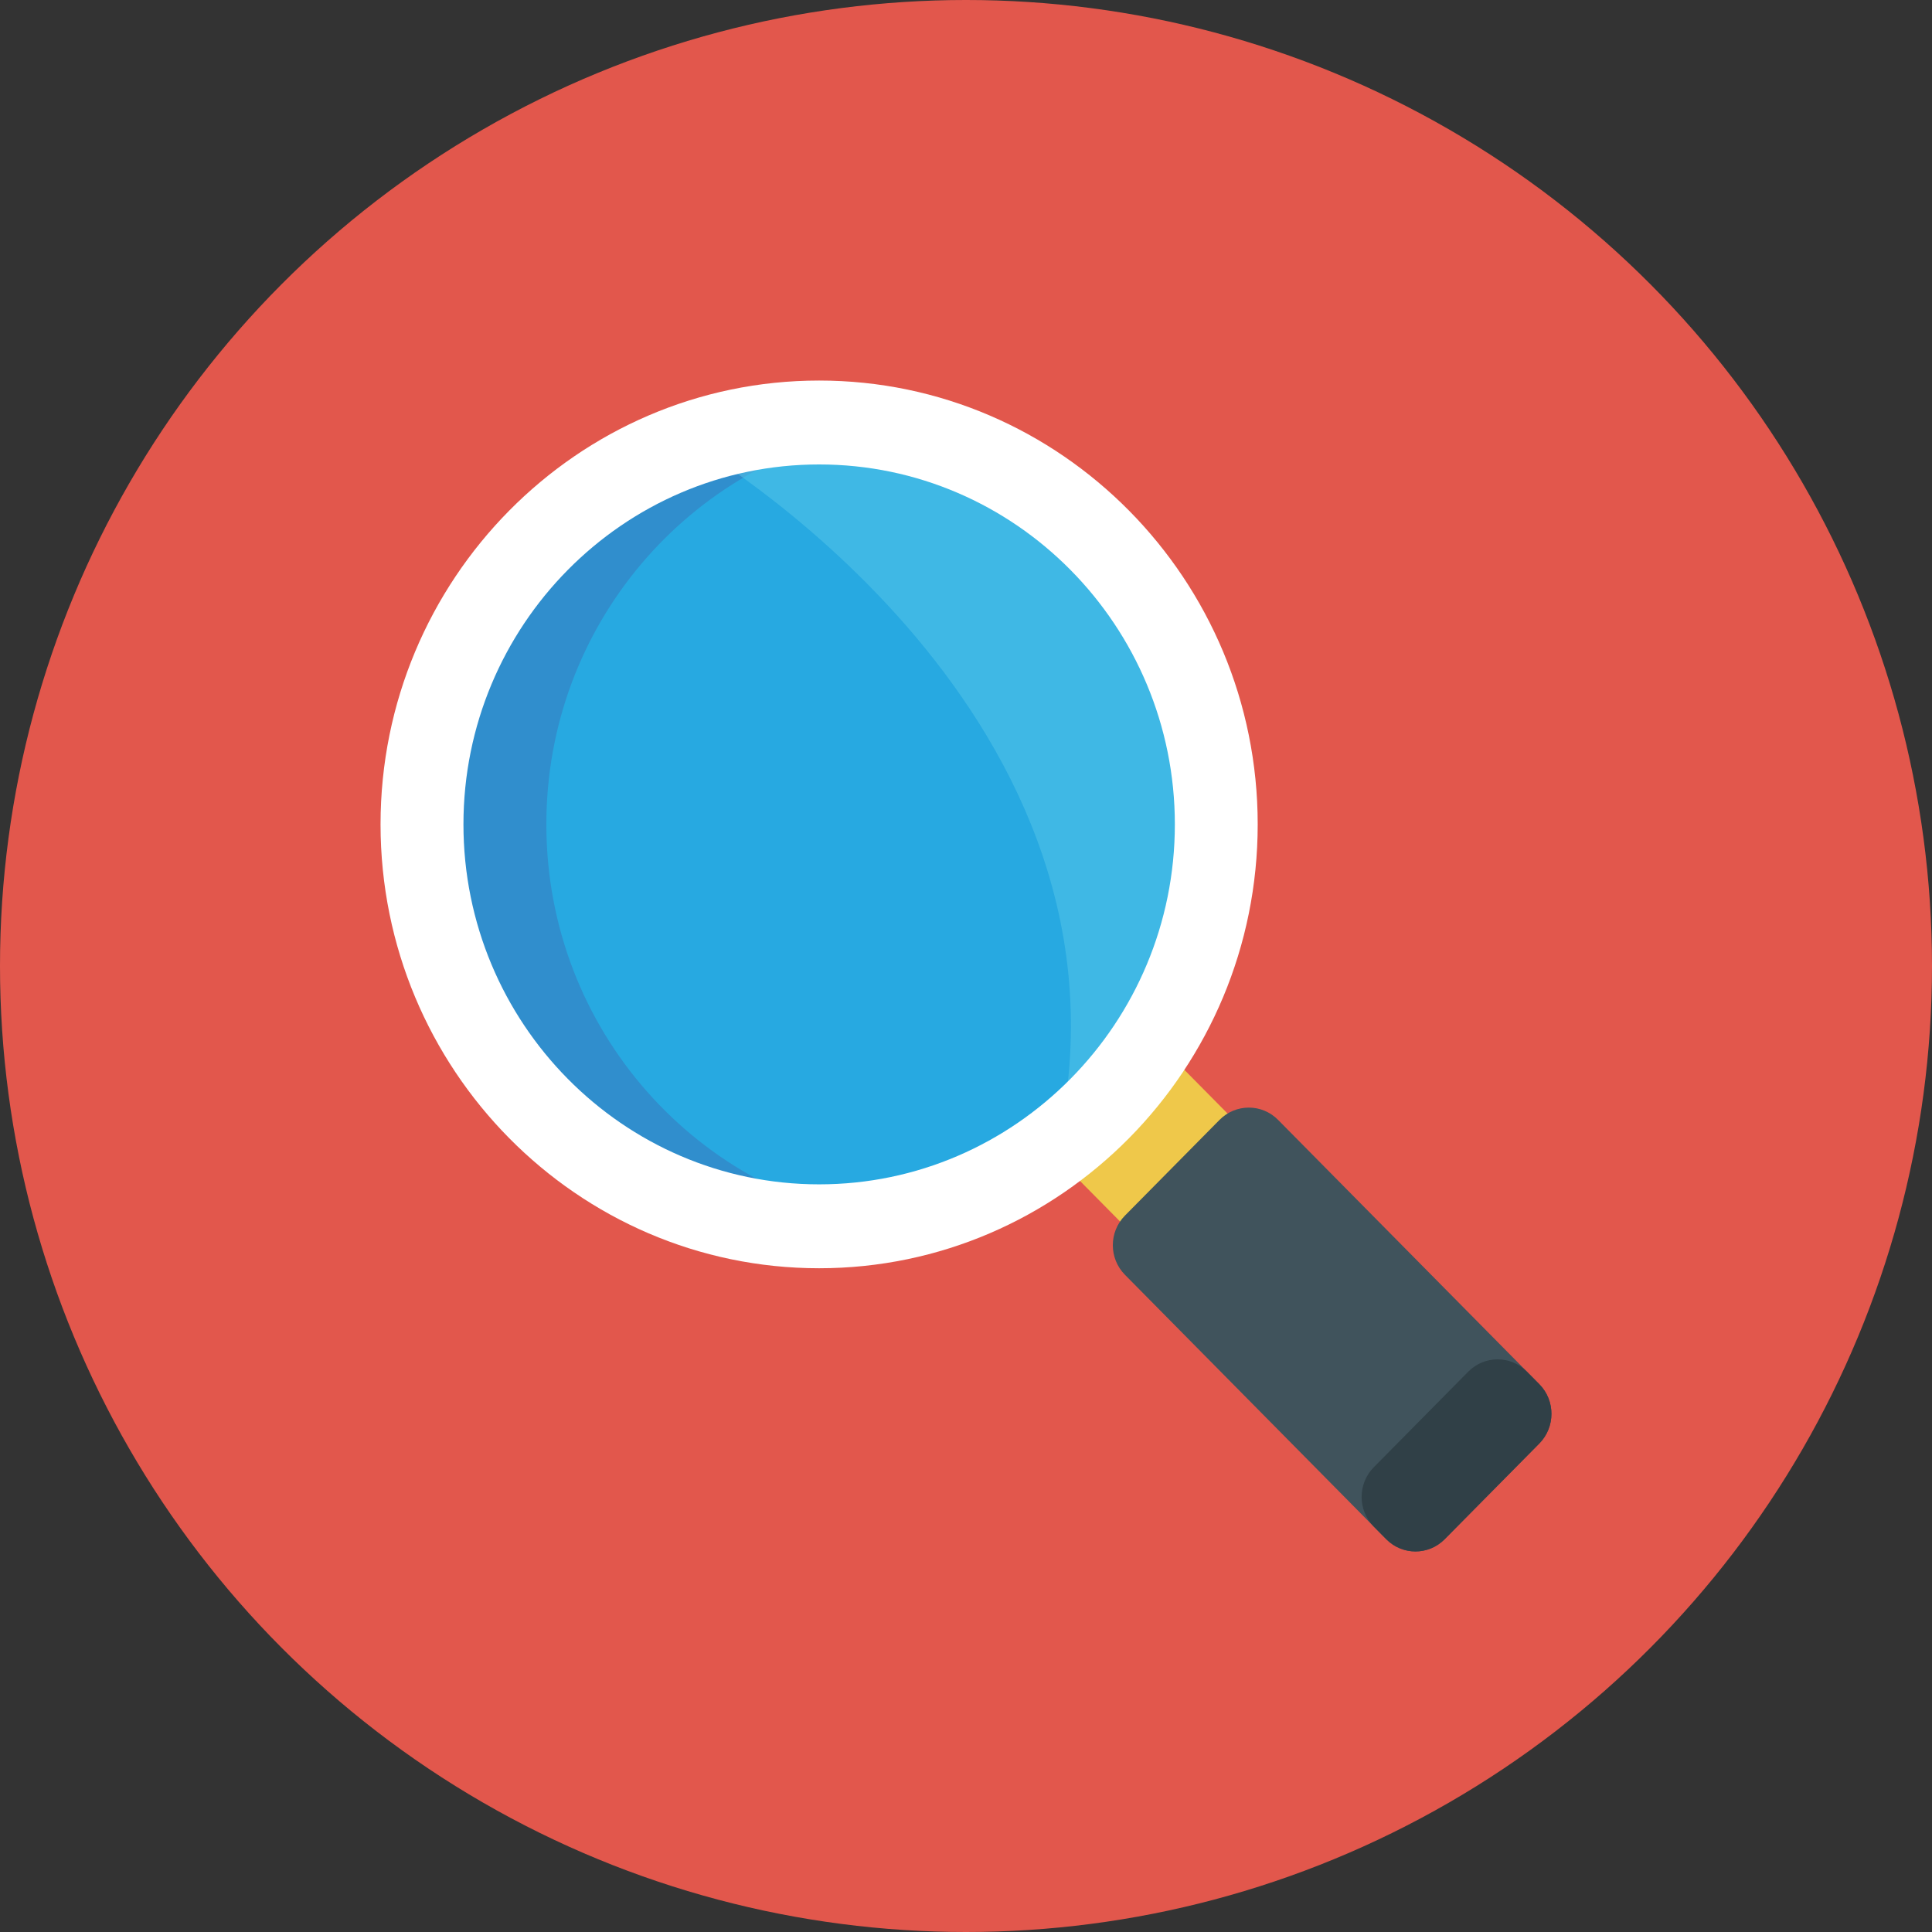 <?xml version="1.0" ?><!DOCTYPE svg  PUBLIC '-//W3C//DTD SVG 1.1//EN'  'http://www.w3.org/Graphics/SVG/1.1/DTD/svg11.dtd'><svg enable-background="new 0 0 512 512" height="512px" id="Calque_1" version="1.1" viewBox="0 0 512 512" width="512px" xml:space="preserve" xmlns="http://www.w3.org/2000/svg" xmlns:xlink="http://www.w3.org/1999/xlink"><rect x="0" y="0" width="512" height="512" fill="#333333" stroke="none"/><g><circle cx="256" cy="256" fill="#E2574C" r="256"/><g><polygon fill="#EFC84A" points="297.424,324.311 325.804,295.591 299.545,269.03 271.167,297.75   "/><path d="M111.833,218.463c0,58.833,47.121,106.522,105.243,106.522c58.136,0,105.257-47.689,105.257-106.522    c0-58.811-47.121-106.5-105.257-106.5C158.955,111.963,111.833,159.652,111.833,218.463z" fill="#308ECD"/><path d="M231.728,314.804l37.515-2.796l37.53-50.932l14.637-63.909l-21.97-50.932l-66.803-32.689    c-49.834,8.401-87.849,52.113-87.849,104.917c0,54.416,40.333,99.204,92.379,105.644L231.728,314.804z" fill="#27A9E1"/><path d="M183.212,117.516c0,0,119.076,68.538,98.122,180.605l41.908-74.091l-18.742-56.5    l-46.242-51.855L183.212,117.516z" fill="#58C9EB" opacity="0.5"/><path d="M217.076,336.099c-64.091,0-116.228-52.758-116.228-117.636c0-64.842,52.136-117.614,116.228-117.614    c64.091,0,116.228,52.772,116.228,117.614C333.304,283.341,281.167,336.099,217.076,336.099z M217.076,123.084    c-51.97,0-94.258,42.787-94.258,95.379c0,52.613,42.288,95.401,94.258,95.401c51.984,0,94.272-42.788,94.272-95.401    C311.349,165.871,269.061,123.084,217.076,123.084z" fill="#FFFFFF"/><path d="M407.939,366.826c4.288,4.341,4.272,11.379,0,15.712l-25.061,25.349c-4.288,4.356-11.242,4.356-15.53,0    l-69.212-70.038c-4.303-4.341-4.303-11.379,0-15.72l25.045-25.341c4.288-4.341,11.243-4.355,15.53,0L407.939,366.826z" fill="#40535C"/><path d="M407.939,366.826c4.288,4.341,4.272,11.379,0,15.712l-25.061,25.349c-4.288,4.356-11.242,4.356-15.53,0    l-3.288-3.326c-4.288-4.34-4.288-11.363,0-15.719l25.046-25.342c4.303-4.34,11.242-4.34,15.53,0L407.939,366.826z" fill="#304047"/></g></g><g/><g/><g/><g/><g/><g/></svg>